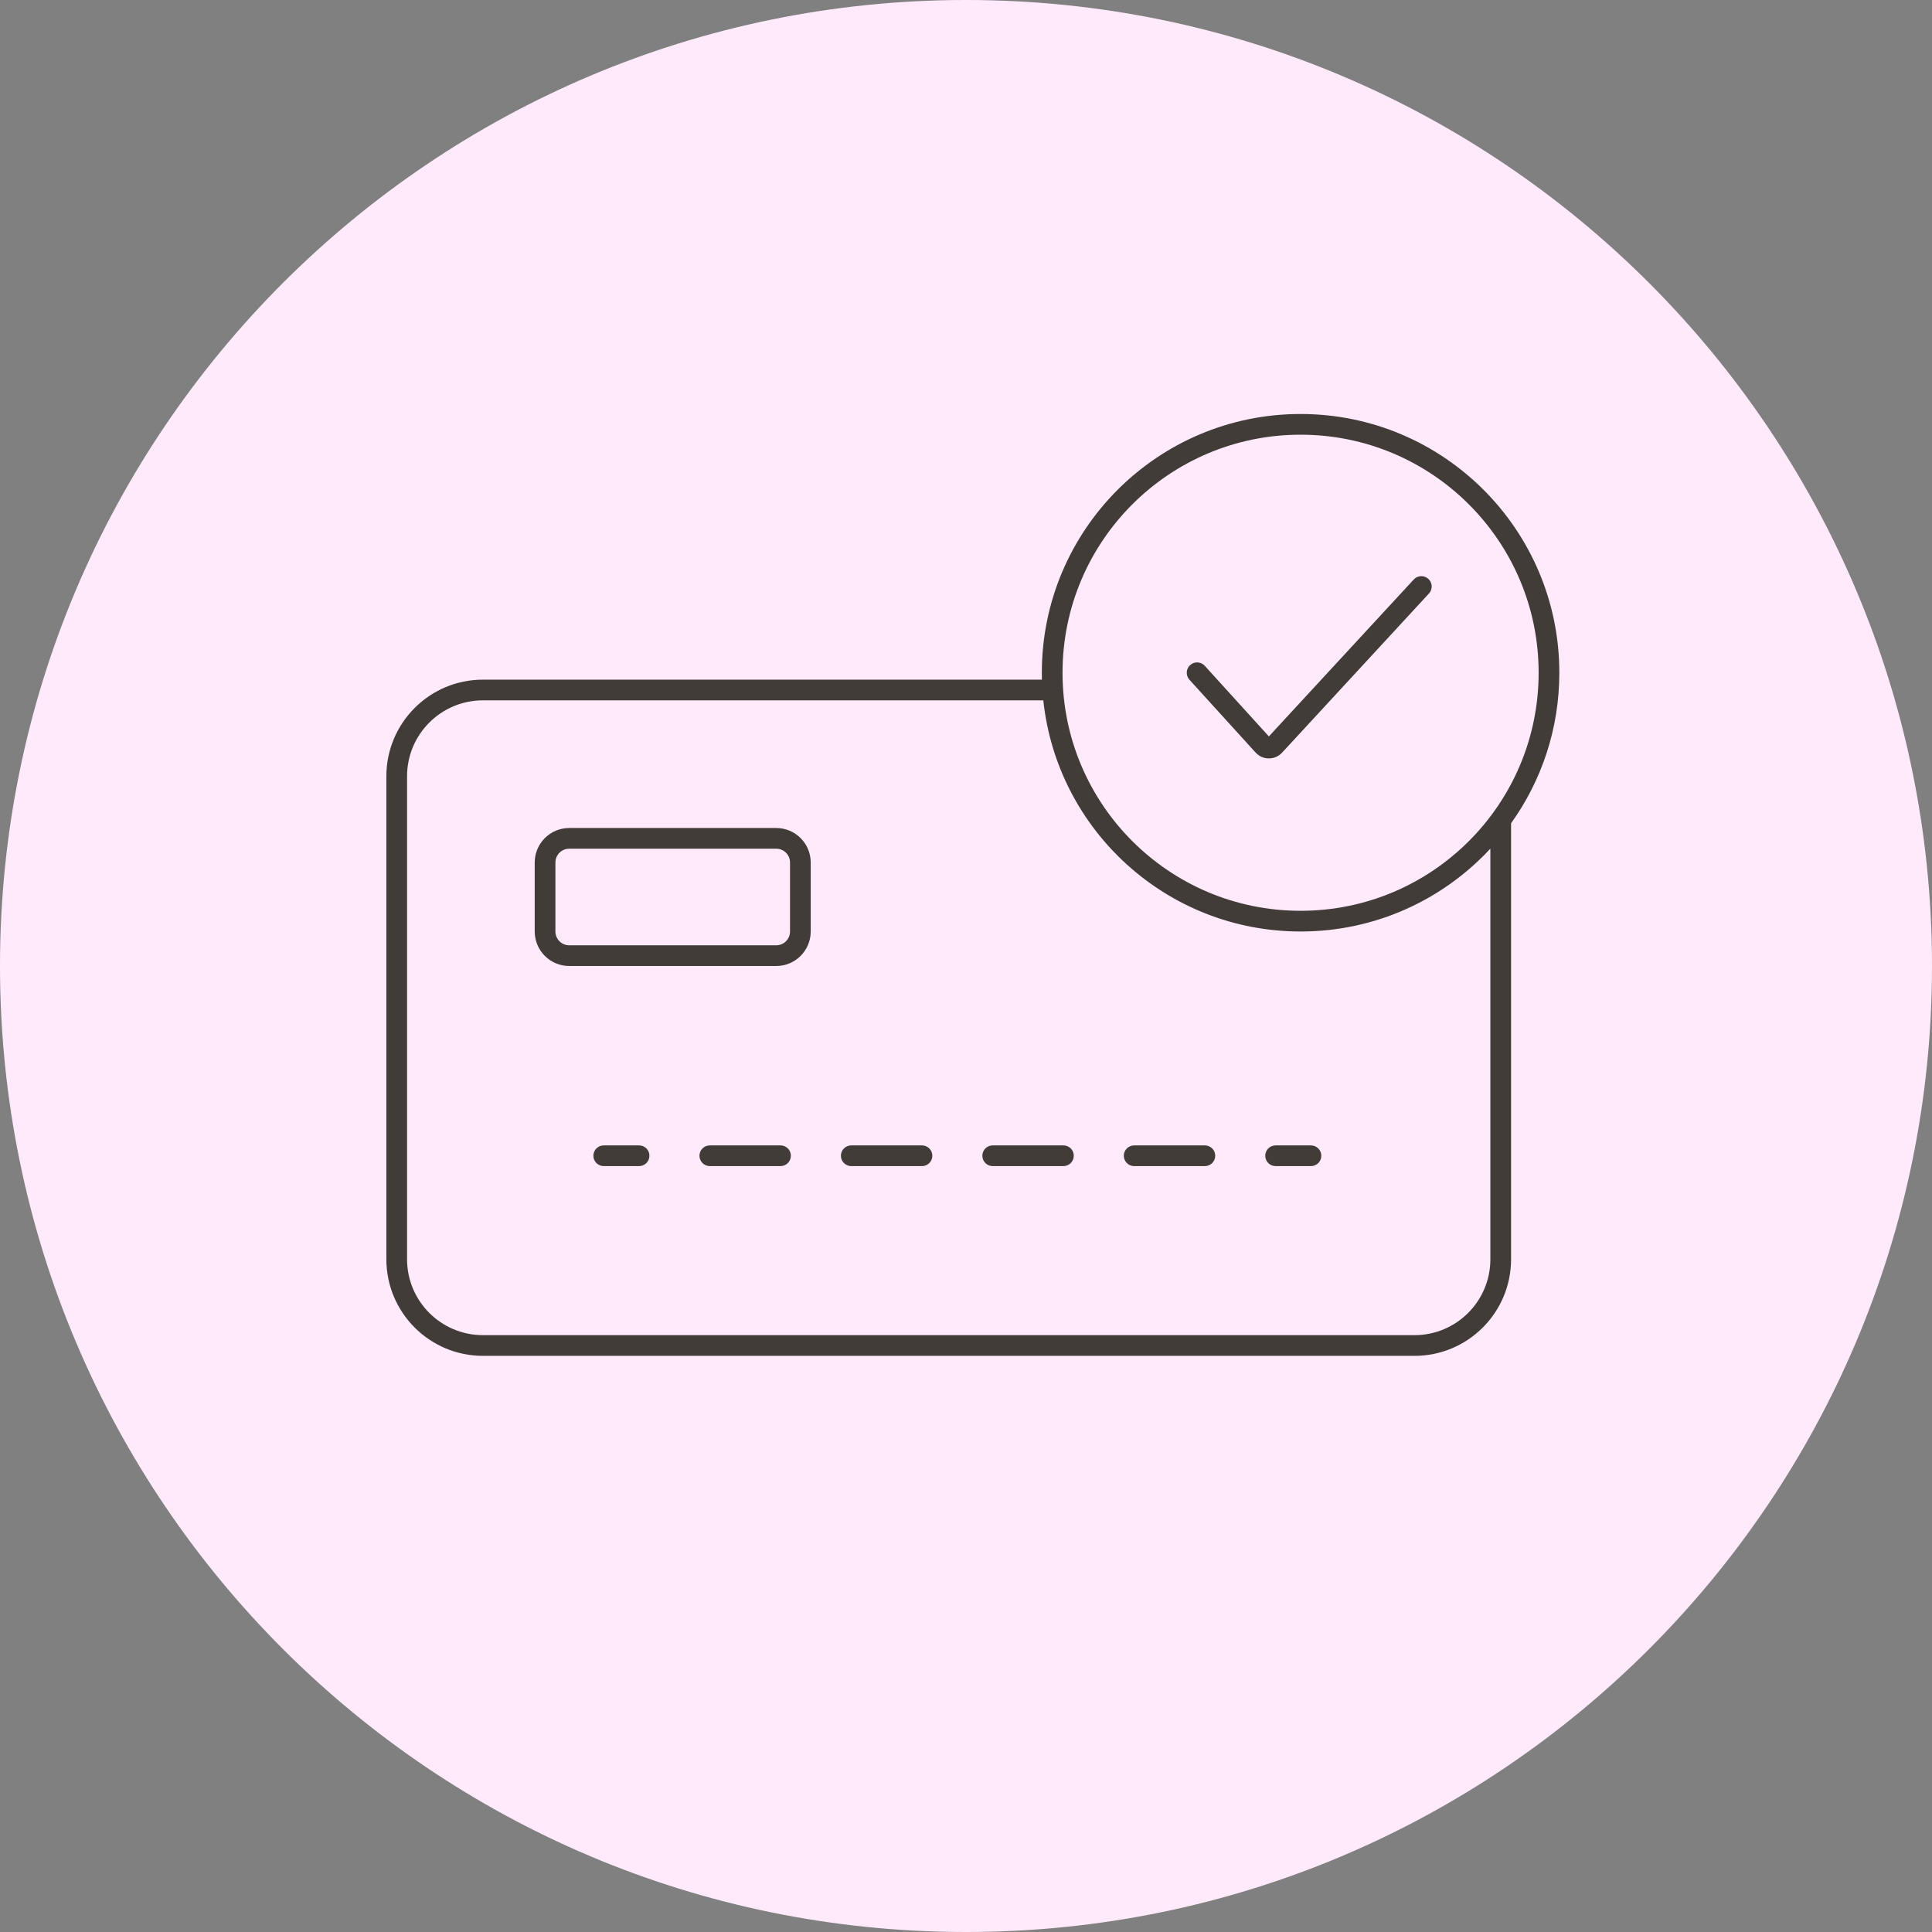 <svg width="56" height="56" viewBox="0 0 56 56" fill="none" xmlns="http://www.w3.org/2000/svg">
<rect x="0" y="0" width="56" height="56" fill="#808080" stroke="none"/>
<g clip-path="url(#clip0_283_649)">
<path d="M56 28C56 12.536 43.464 0 28 0C12.536 0 0 12.536 0 28C0 43.464 12.536 56 28 56C43.464 56 56 43.464 56 28Z" fill="#FFEAFB"/>
<path fill-rule="evenodd" clip-rule="evenodd" d="M37.698 26.4C41.509 26.4 44.598 23.311 44.598 19.5C44.598 15.689 41.509 12.6 37.698 12.6C33.888 12.6 30.798 15.689 30.798 19.5C30.798 23.311 33.888 26.4 37.698 26.4ZM43.799 23.863C44.68 22.634 45.198 21.128 45.198 19.5C45.198 15.358 41.841 12 37.698 12C33.556 12 30.198 15.358 30.198 19.5C30.198 19.567 30.199 19.634 30.201 19.7H13.999C12.453 19.7 11.199 20.954 11.199 22.5V36.5C11.199 38.046 12.453 39.3 13.999 39.3H40.999C42.546 39.3 43.799 38.046 43.799 36.5V24V23.863ZM43.199 24.598V36.5C43.199 37.715 42.214 38.7 40.999 38.7H13.999C12.784 38.7 11.799 37.715 11.799 36.5V22.5C11.799 21.285 12.784 20.3 13.999 20.3H30.241C30.64 24.066 33.827 27 37.698 27C39.872 27 41.829 26.076 43.199 24.598ZM41.402 16.78C41.524 16.892 41.531 17.082 41.419 17.203L37.162 21.816C36.954 22.04 36.599 22.039 36.393 21.812L34.476 19.702C34.365 19.579 34.374 19.389 34.497 19.278C34.619 19.166 34.809 19.176 34.92 19.298L36.779 21.345L40.978 16.797C41.09 16.675 41.28 16.667 41.402 16.78ZM22.499 24.6H16.499C16.278 24.6 16.099 24.779 16.099 25V27C16.099 27.221 16.278 27.4 16.499 27.4H22.499C22.72 27.4 22.899 27.221 22.899 27V25C22.899 24.779 22.72 24.6 22.499 24.6ZM16.499 24C15.947 24 15.499 24.448 15.499 25V27C15.499 27.552 15.947 28 16.499 28H22.499C23.052 28 23.499 27.552 23.499 27V25C23.499 24.448 23.052 24 22.499 24H16.499ZM17.499 33.2C17.334 33.2 17.199 33.334 17.199 33.5C17.199 33.666 17.334 33.8 17.499 33.8H18.524C18.69 33.8 18.824 33.666 18.824 33.5C18.824 33.334 18.69 33.2 18.524 33.2H17.499ZM20.574 33.2C20.409 33.2 20.274 33.334 20.274 33.5C20.274 33.666 20.409 33.8 20.574 33.8H22.624C22.79 33.8 22.924 33.666 22.924 33.5C22.924 33.334 22.79 33.2 22.624 33.2H20.574ZM24.674 33.2C24.509 33.2 24.374 33.334 24.374 33.5C24.374 33.666 24.509 33.8 24.674 33.8H26.724C26.89 33.8 27.024 33.666 27.024 33.5C27.024 33.334 26.89 33.2 26.724 33.2H24.674ZM28.774 33.2C28.608 33.2 28.474 33.334 28.474 33.5C28.474 33.666 28.608 33.8 28.774 33.8H30.824C30.99 33.8 31.124 33.666 31.124 33.5C31.124 33.334 30.99 33.2 30.824 33.2H28.774ZM32.874 33.2C32.709 33.2 32.574 33.334 32.574 33.5C32.574 33.666 32.709 33.8 32.874 33.8H34.924C35.09 33.8 35.224 33.666 35.224 33.5C35.224 33.334 35.09 33.2 34.924 33.2H32.874ZM36.974 33.2C36.809 33.2 36.674 33.334 36.674 33.5C36.674 33.666 36.809 33.8 36.974 33.8H37.999C38.165 33.8 38.299 33.666 38.299 33.5C38.299 33.334 38.165 33.2 37.999 33.2H36.974Z" fill="#423C39"/>
</g>
<defs>
<clipPath id="clip0_283_649">
<rect width="56" height="56" fill="white"/>
</clipPath>
</defs>
</svg>

